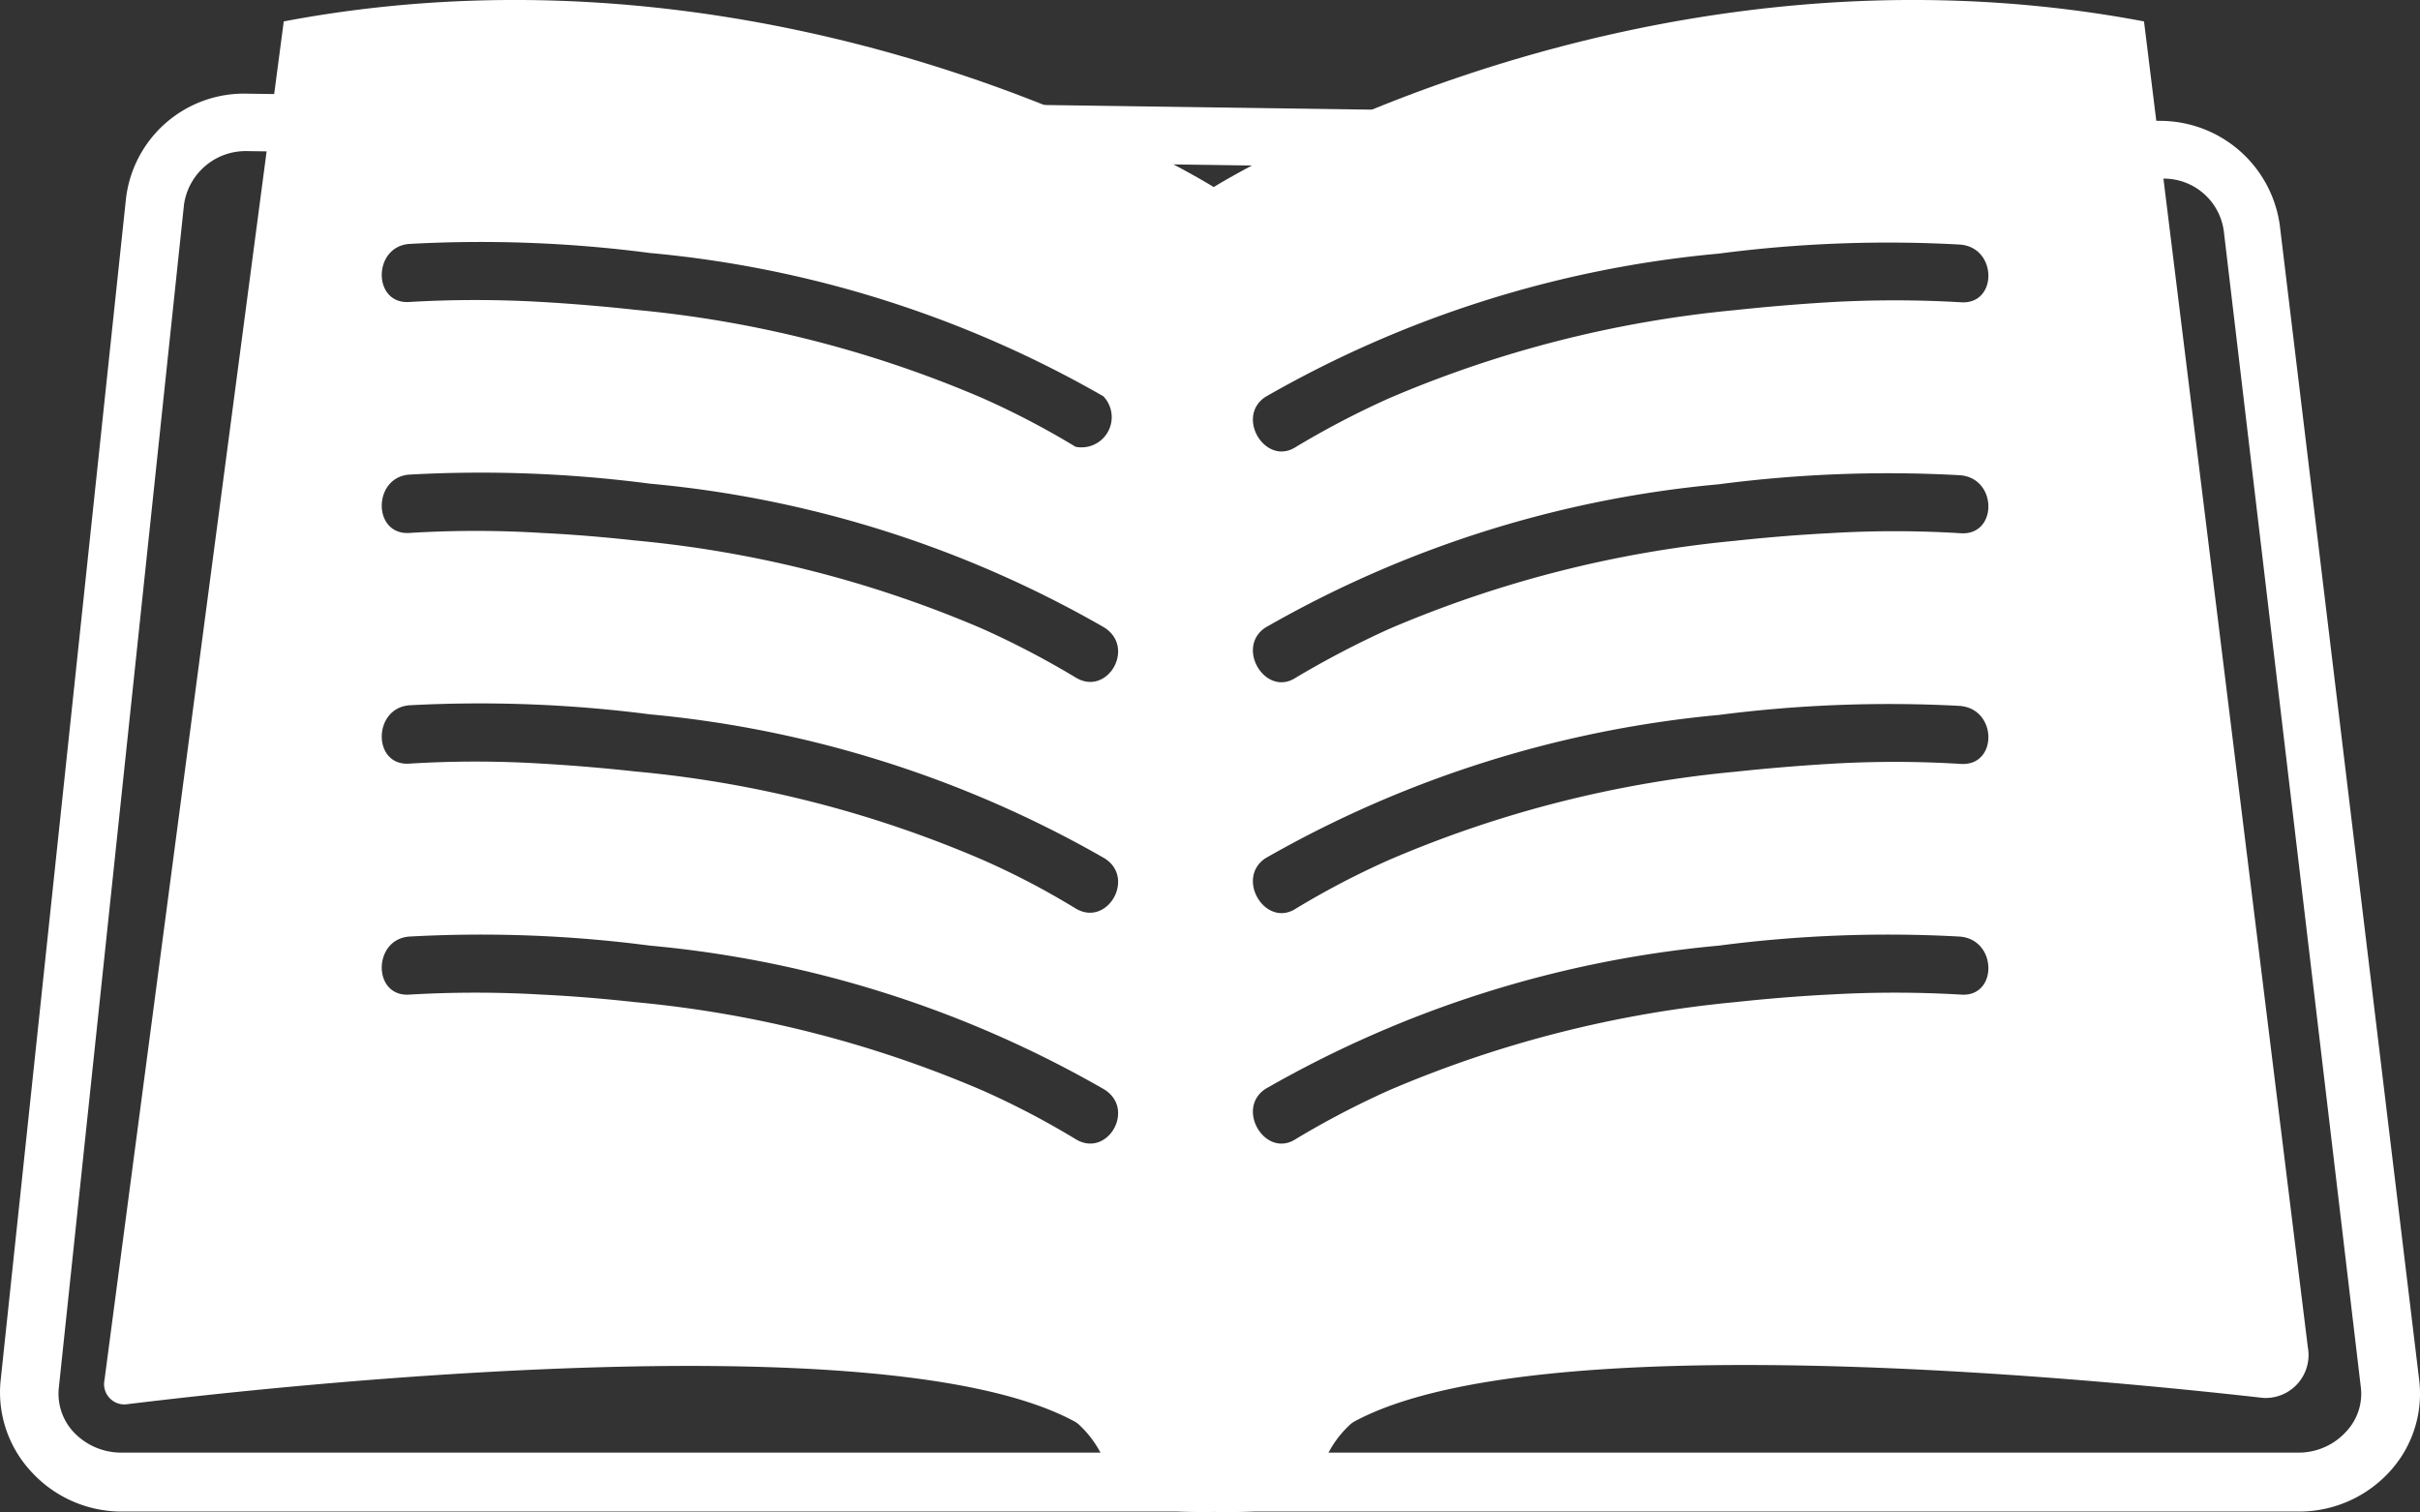 <svg xmlns="http://www.w3.org/2000/svg" width="80.045" height="50.017" viewBox="0 0 80.045 50.017"><rect x="0" y="0" width="80.045" height="50.017" fill="#333333" stroke="none"/><defs><style>.a{fill:#fff;}</style></defs><g transform="translate(0.016 -0.002)"><path class="a" d="M319,310H247a4.05,4.05,0,0,1-3-1.34,3.85,3.85,0,0,1-1-2.95l4.15-39.13a3.93,3.93,0,0,1,4-3.48l63.33.9a4,4,0,0,1,3.91,3.44L323,305.63a3.81,3.81,0,0,1-.93,3A4.06,4.06,0,0,1,319,310Zm-67.85-45a2.06,2.06,0,0,0-2.08,1.77l-4.14,39.13a1.86,1.86,0,0,0,.47,1.45,2.16,2.16,0,0,0,1.6.7h72a2.12,2.12,0,0,0,1.6-.71,1.82,1.82,0,0,0,.47-1.47l-4.53-38.22a2,2,0,0,0-2-1.74L251.18,265Z" transform="translate(-243 -260)"/><path class="a" d="M319.32,304.57l-5.42-43.86c-16.92-3.2-30.77,5.48-30.77,5.48s-13.84-8.68-30.76-5.48l-5.93,44.94a.67.67,0,0,0,.74.8c4.57-.56,24.94-2.83,31.29.54a.83.83,0,0,1,.25.18,3.45,3.45,0,0,1,1,1.84c.17,1.15,3.43,1,3.43,1s3.27.17,3.44-1a3.45,3.45,0,0,1,1-1.84.879.879,0,0,1,.25-.18c6-3.17,24.05-1.42,30-.75a1.42,1.42,0,0,0,1.48-1.67Zm-40.76-6.89a27.3,27.3,0,0,0-3.08-1.61A38,38,0,0,0,264,293.15c-1-.11-2.06-.2-3.1-.25a37.474,37.474,0,0,0-4.37,0c-1.23.09-1.22-1.84,0-1.92a43.11,43.11,0,0,1,7.95.3,36.85,36.85,0,0,1,15,4.74C280.58,296.66,279.62,298.33,278.56,297.68Zm0-7.63a25.76,25.76,0,0,0-3.08-1.61A37.721,37.721,0,0,0,264,285.52c-1-.11-2.06-.2-3.1-.26a35.394,35.394,0,0,0-4.37,0c-1.23.09-1.22-1.84,0-1.93a44,44,0,0,1,7.95.3,37.149,37.149,0,0,1,15,4.74C280.58,289,279.62,290.69,278.56,290.05Zm0-7.64a29,29,0,0,0-3.08-1.61A38,38,0,0,0,264,277.88c-1-.11-2.06-.2-3.1-.25a35.388,35.388,0,0,0-4.37,0c-1.23.08-1.22-1.85,0-1.93a43.11,43.11,0,0,1,7.95.3,36.85,36.85,0,0,1,15,4.74c1.1.65.14,2.32-.92,1.67Zm0-7.63a27.292,27.292,0,0,0-3.08-1.61A38,38,0,0,0,264,270.25c-1-.11-2.06-.2-3.1-.26a37.474,37.474,0,0,0-4.37,0c-1.23.09-1.22-1.84,0-1.92a43.11,43.11,0,0,1,7.95.3,36.851,36.851,0,0,1,15,4.74,1,1,0,0,1-.92,1.67Zm29.28,18.12a37.481,37.481,0,0,0-4.37,0c-1,.05-2.08.14-3.1.25a38.16,38.16,0,0,0-11.45,2.92,29.123,29.123,0,0,0-3.08,1.61c-1,.65-2-1-1-1.66a36.8,36.8,0,0,1,15-4.74,43.11,43.11,0,0,1,7.95-.3c1.27.08,1.28,2.02.05,1.92Zm0-7.63a35.4,35.4,0,0,0-4.37,0c-1,.06-2.08.15-3.1.26a37.86,37.86,0,0,0-11.45,2.92,27.369,27.369,0,0,0-3.08,1.61c-1,.64-2-1-1-1.67a37.1,37.1,0,0,1,15-4.74,44,44,0,0,1,7.95-.3c1.27.08,1.28,2,.05,1.92Zm0-7.63a35.4,35.4,0,0,0-4.37,0c-1,.05-2.08.14-3.1.25a38.16,38.16,0,0,0-11.45,2.92,31.117,31.117,0,0,0-3.08,1.61c-1,.65-2-1-1-1.66a36.8,36.8,0,0,1,15-4.74,43.11,43.11,0,0,1,7.95-.3c1.27.07,1.28,2,.05,1.92Zm0-7.64a37.481,37.481,0,0,0-4.37,0c-1,.06-2.08.15-3.1.26a38.159,38.159,0,0,0-11.45,2.92,29.12,29.12,0,0,0-3.08,1.61c-1,.64-2-1-1-1.66a36.8,36.8,0,0,1,15-4.74,43.11,43.11,0,0,1,7.95-.3c1.27.07,1.28,2,.05,1.91Z" transform="translate(-243 -260)"/></g></svg>